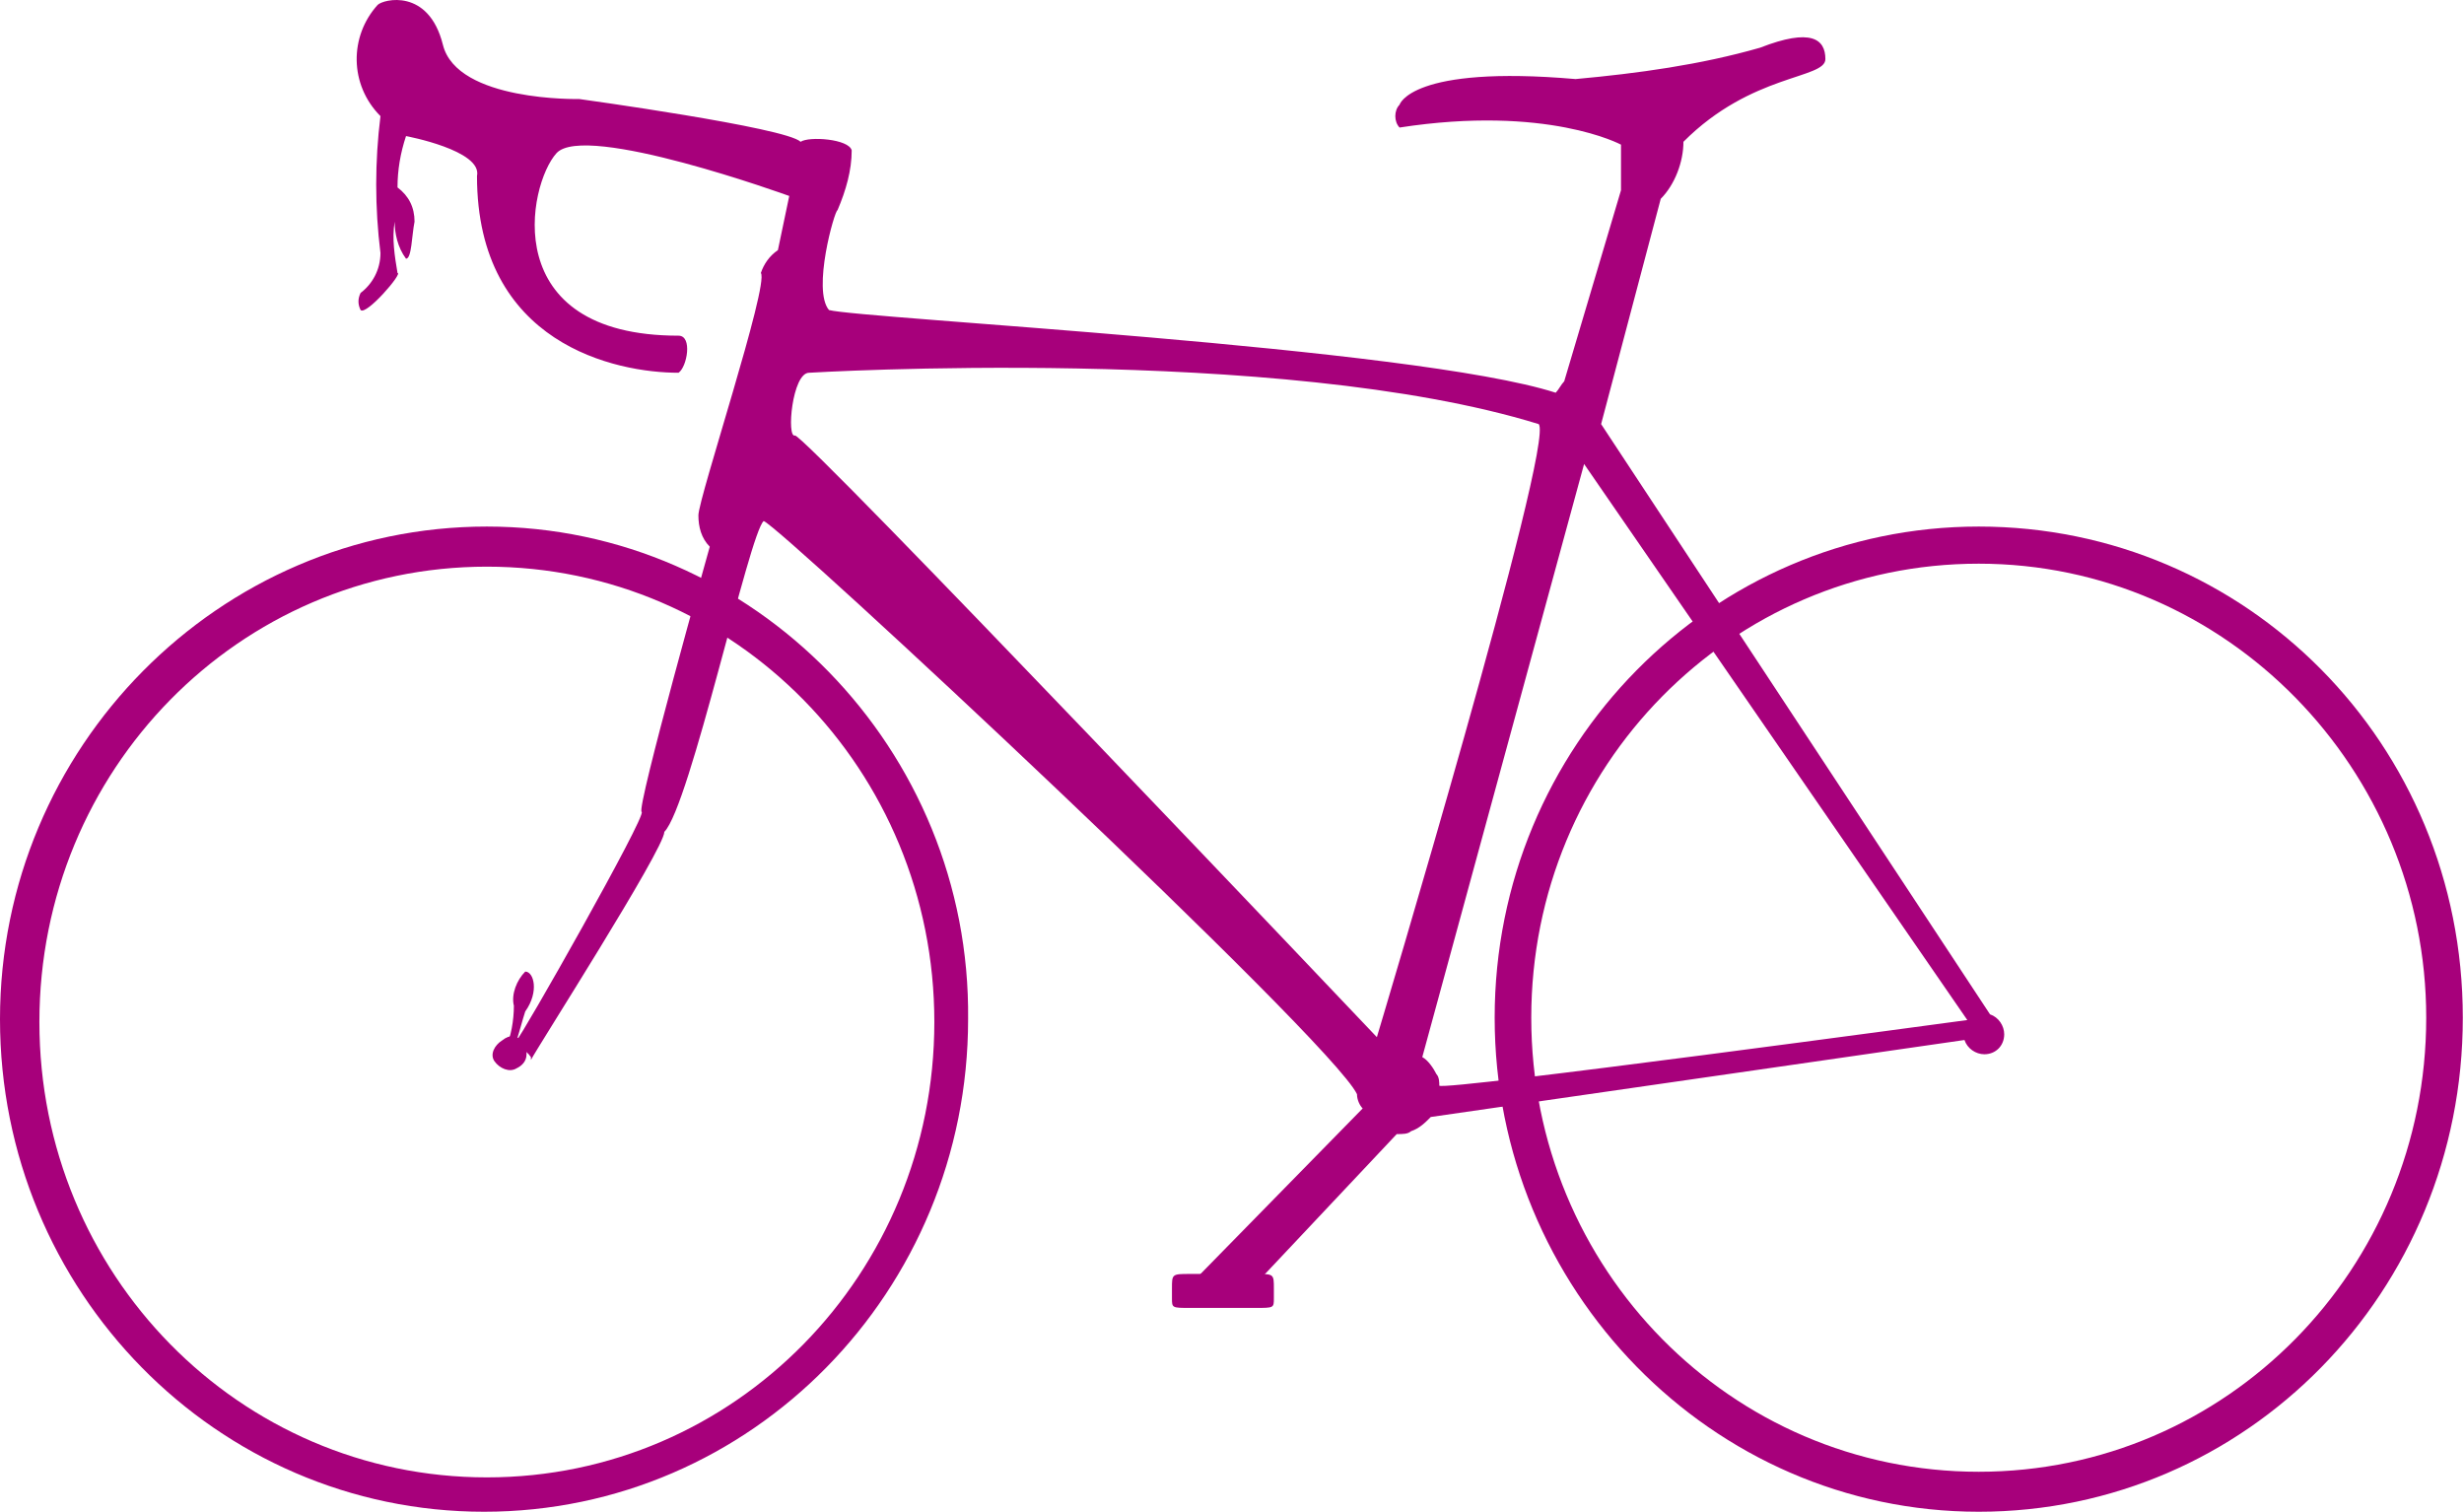<?xml version="1.0" encoding="UTF-8"?>
<svg width="163px" height="100px" viewBox="0 0 163 100" version="1.1" xmlns="http://www.w3.org/2000/svg" xmlns:xlink="http://www.w3.org/1999/xlink">
    <!-- Generator: Sketch 59 (86127) - https://sketch.com -->
    <title>Group 12</title>
    <desc>Created with Sketch.</desc>
    <g id="Webpages" stroke="none" stroke-width="1" fill="none" fill-rule="evenodd">
        <g id="Desktop-HD-Copy-2" transform="translate(-764, -3199)" fill="#A7007B" fill-rule="nonzero">
            <g id="Group-9" transform="translate(294, 2988)">
                <g id="Group-12" transform="translate(470, 211)">
                    <path d="M61.809,67.605 C61.809,84.276 48.591,97.727 32.208,97.727 C15.825,97.727 2.606,84.276 2.606,67.605 C2.606,50.934 15.825,37.484 32.208,37.484 L32.208,37.484 C48.591,37.484 61.809,50.934 61.809,67.605 Z M32.208,34.831 C14.521,34.831 1.13686838e-13,49.419 1.13686838e-13,67.416 C1.13686838e-13,85.413 14.335,100 32.022,100 C49.708,100 64.043,85.413 64.043,67.416 L64.043,67.416 C64.229,49.608 49.894,34.831 32.208,34.831 Z" id="Shape"></path>
                    <path d="M160.501,67.321 C160.501,83.944 147.282,97.355 130.899,97.355 C114.515,97.355 101.297,83.944 101.297,67.321 C101.297,50.699 114.515,37.287 130.899,37.287 C147.282,37.287 160.501,50.887 160.501,67.321 C160.501,67.321 160.501,67.321 160.501,67.321 Z M130.899,34.831 C113.212,34.831 98.876,49.376 98.876,67.321 C98.876,85.266 113.212,100 130.899,100 C148.586,100 162.921,85.455 162.921,67.321 C162.921,49.187 148.586,34.831 130.899,34.831 Z" id="Shape"></path>
                    <path d="M82.632,85.393 L92.397,75.019 C92.773,75.019 93.149,75.019 93.336,74.831 C93.9,74.642 94.275,74.265 94.651,73.887 L129.955,68.795 C130.143,69.361 130.706,69.738 131.27,69.738 C132.021,69.738 132.584,69.172 132.584,68.417 C132.584,67.852 132.209,67.286 131.645,67.097 L105.918,28.053 L109.862,13.152 L109.862,13.152 C110.801,12.208 111.364,10.7 111.364,9.379 C115.871,4.852 120.754,5.23 120.754,3.909 C120.754,2.589 119.815,1.834 116.434,3.155 C112.491,4.286 108.36,4.852 104.228,5.23 C93.336,4.286 92.585,6.927 92.585,6.927 C92.21,7.304 92.21,8.059 92.585,8.436 C102.35,6.927 107.233,9.568 107.233,9.568 L107.233,11.265 L107.233,12.586 L103.477,25.223 C103.289,25.412 103.101,25.789 102.914,25.978 C93.524,22.96 56.905,21.074 54.84,20.508 C53.713,19.187 55.215,13.906 55.403,13.906 C55.966,12.586 56.342,11.265 56.342,9.945 C56.154,9.191 53.525,9.002 52.962,9.379 C52.023,8.436 38.314,6.55 38.314,6.55 C38.314,6.55 30.239,6.738 29.3,2.966 C28.361,-0.806 25.357,-0.052 24.981,0.325 C23.103,2.4 23.103,5.607 25.169,7.682 C25.169,7.682 25.169,7.682 25.169,7.682 C24.793,10.7 24.793,13.717 25.169,16.735 C25.169,17.867 24.606,18.81 23.855,19.376 C23.667,19.753 23.667,20.131 23.855,20.508 C24.23,20.885 26.671,18.056 26.296,18.056 C26.108,16.924 25.92,15.792 26.108,14.661 C26.108,15.415 26.296,16.358 26.859,17.113 C27.235,17.113 27.235,15.604 27.423,14.661 C27.423,13.717 27.047,12.963 26.296,12.397 C26.296,11.265 26.484,10.134 26.859,9.002 C26.859,9.002 31.929,9.945 31.554,11.643 C31.554,22.771 40.756,24.657 44.887,24.657 C45.45,24.28 45.826,22.205 44.887,22.205 C32.868,22.205 34.934,12.208 36.812,10.134 C38.69,8.059 52.211,12.963 52.211,12.963 L51.46,16.547 C50.896,16.924 50.521,17.49 50.333,18.056 C50.896,18.81 46.201,32.957 46.201,34.088 C46.201,34.843 46.389,35.597 46.953,36.163 C46.953,36.163 42.07,53.516 42.446,53.705 C42.821,53.894 34.371,68.795 34.183,68.795 C34.371,68.229 34.559,67.474 34.746,66.908 C35.685,65.588 35.31,64.268 34.746,64.268 C34.183,64.834 33.807,65.777 33.995,66.531 C33.995,67.474 33.807,68.606 33.432,69.361 C33.995,68.983 34.746,69.361 35.122,69.926 C35.122,69.926 35.122,69.926 35.122,70.115 C35.497,69.361 43.948,56.157 43.948,55.025 C45.638,53.328 49.582,35.22 50.521,34.466 C51.647,34.843 88.078,68.795 89.768,72.378 C89.768,72.756 89.956,73.133 90.144,73.322 L90.144,73.322 L78.501,85.205 L78.501,85.205 L82.632,85.393 Z M91.083,68.606 C91.083,68.606 53.15,28.618 52.586,28.807 C52.023,28.996 52.398,24.657 53.525,24.657 C53.525,24.657 84.698,22.771 101.787,28.053 C102.914,29.184 91.083,68.606 91.083,68.606 L91.083,68.606 Z M95.214,71.813 C95.214,71.624 95.214,71.247 95.027,71.058 L95.027,71.058 C94.839,70.681 94.463,70.115 94.088,69.926 L104.792,30.693 L130.143,67.474 C130.143,67.474 95.402,72.19 95.214,71.813 Z" id="Shape"></path>
                    <path d="M33.204,68.832 C32.715,69.137 32.39,69.748 32.715,70.206 C33.041,70.664 33.692,70.969 34.18,70.664 C34.506,70.511 34.831,70.206 34.831,69.748 C34.831,69.595 34.831,69.443 34.831,69.443 C34.831,69.443 34.343,67.916 33.204,68.832 Z" id="Shape"></path>
                    <path d="M83.06,84.27 L78.738,84.27 C77.528,84.27 77.528,84.27 77.528,85.233 L77.528,85.875 C77.528,86.517 77.528,86.517 78.738,86.517 L83.06,86.517 C84.27,86.517 84.27,86.517 84.27,85.875 L84.27,85.233 C84.27,84.27 84.27,84.27 83.06,84.27 Z" id="Shape"></path>
                </g>
            </g>
        </g>
    </g>
</svg>